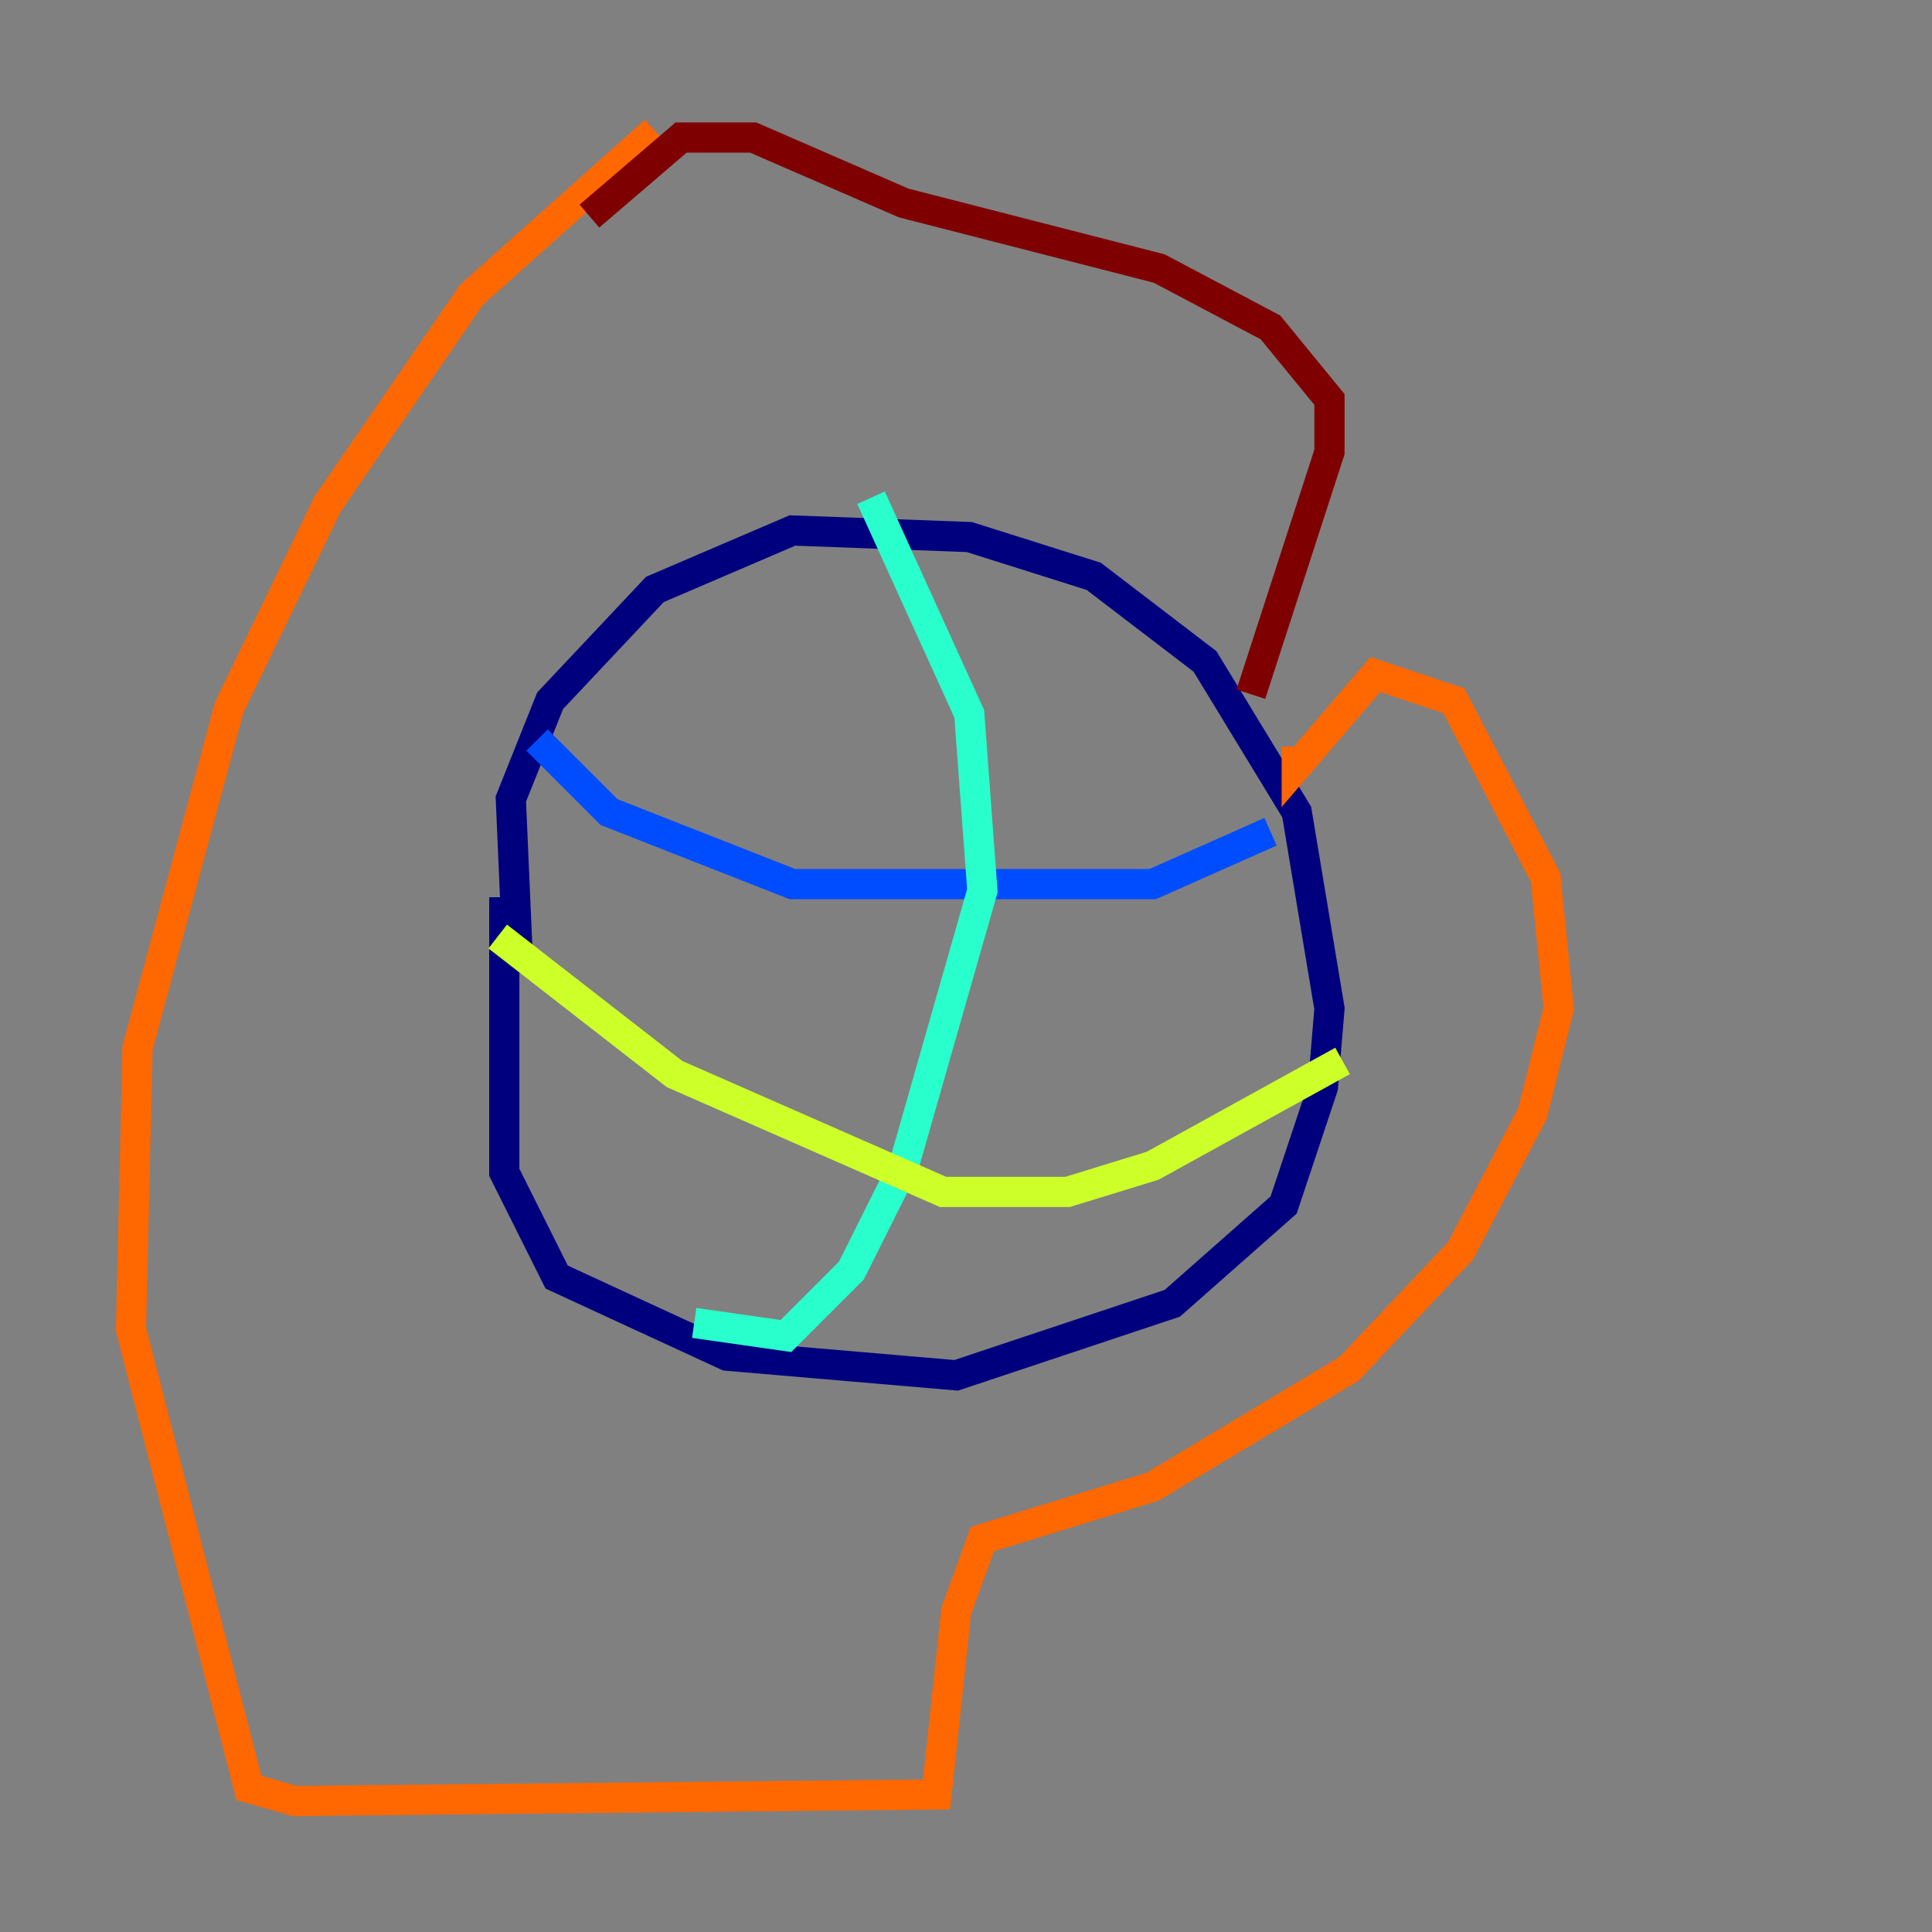 <?xml version="1.0" encoding="utf-8" ?>
<svg baseProfile="tiny" height="128" version="1.2" viewBox="0,0,128,128" width="128" xmlns="http://www.w3.org/2000/svg" xmlns:ev="http://www.w3.org/2001/xml-events" xmlns:xlink="http://www.w3.org/1999/xlink"><rect x="0" y="0" width="128" height="128" fill="#808080" stroke="none"/><defs /><polyline fill="none" points="34.278,62.915 33.844,52.936 36.447,46.427 43.39,39.051 52.502,35.146 64.217,35.58 72.461,38.183 79.837,43.824 85.912,53.803 88.081,66.82 87.647,72.027 85.044,79.837 77.668,86.346 63.349,91.119 48.163,89.817 36.881,84.61 33.41,77.668 33.41,59.444" stroke="#00007f" stroke-width="2" /><polyline fill="none" points="35.58,49.031 40.352,53.803 52.502,58.576 76.366,58.576 84.176,55.105" stroke="#004cff" stroke-width="2" /><polyline fill="none" points="57.709,32.976 64.217,47.295 65.085,59.01 59.878,77.234 56.407,84.176 52.068,88.515 45.993,87.647" stroke="#29ffcd" stroke-width="2" /><polyline fill="none" points="32.976,62.047 44.691,71.159 62.481,78.969 70.725,78.969 76.366,77.234 88.949,70.291" stroke="#cdff29" stroke-width="2" /><polyline fill="none" points="43.39,8.678 31.241,19.525 21.695,33.41 15.186,46.861 9.112,69.424 8.678,88.081 16.488,118.454 19.525,119.322 62.047,118.888 63.349,106.739 65.085,101.966 76.366,98.495 89.383,90.685 96.759,82.875 101.532,73.763 103.268,66.82 102.4,58.142 96.325,46.427 91.119,44.691 85.912,50.766 85.912,49.464" stroke="#ff6700" stroke-width="2" /><polyline fill="none" points="39.051,14.319 45.125,9.112 49.898,9.112 59.878,13.451 76.8,17.79 84.176,21.695 88.081,26.468 88.081,29.939 82.875,45.993" stroke="#7f0000" stroke-width="2" /></svg>